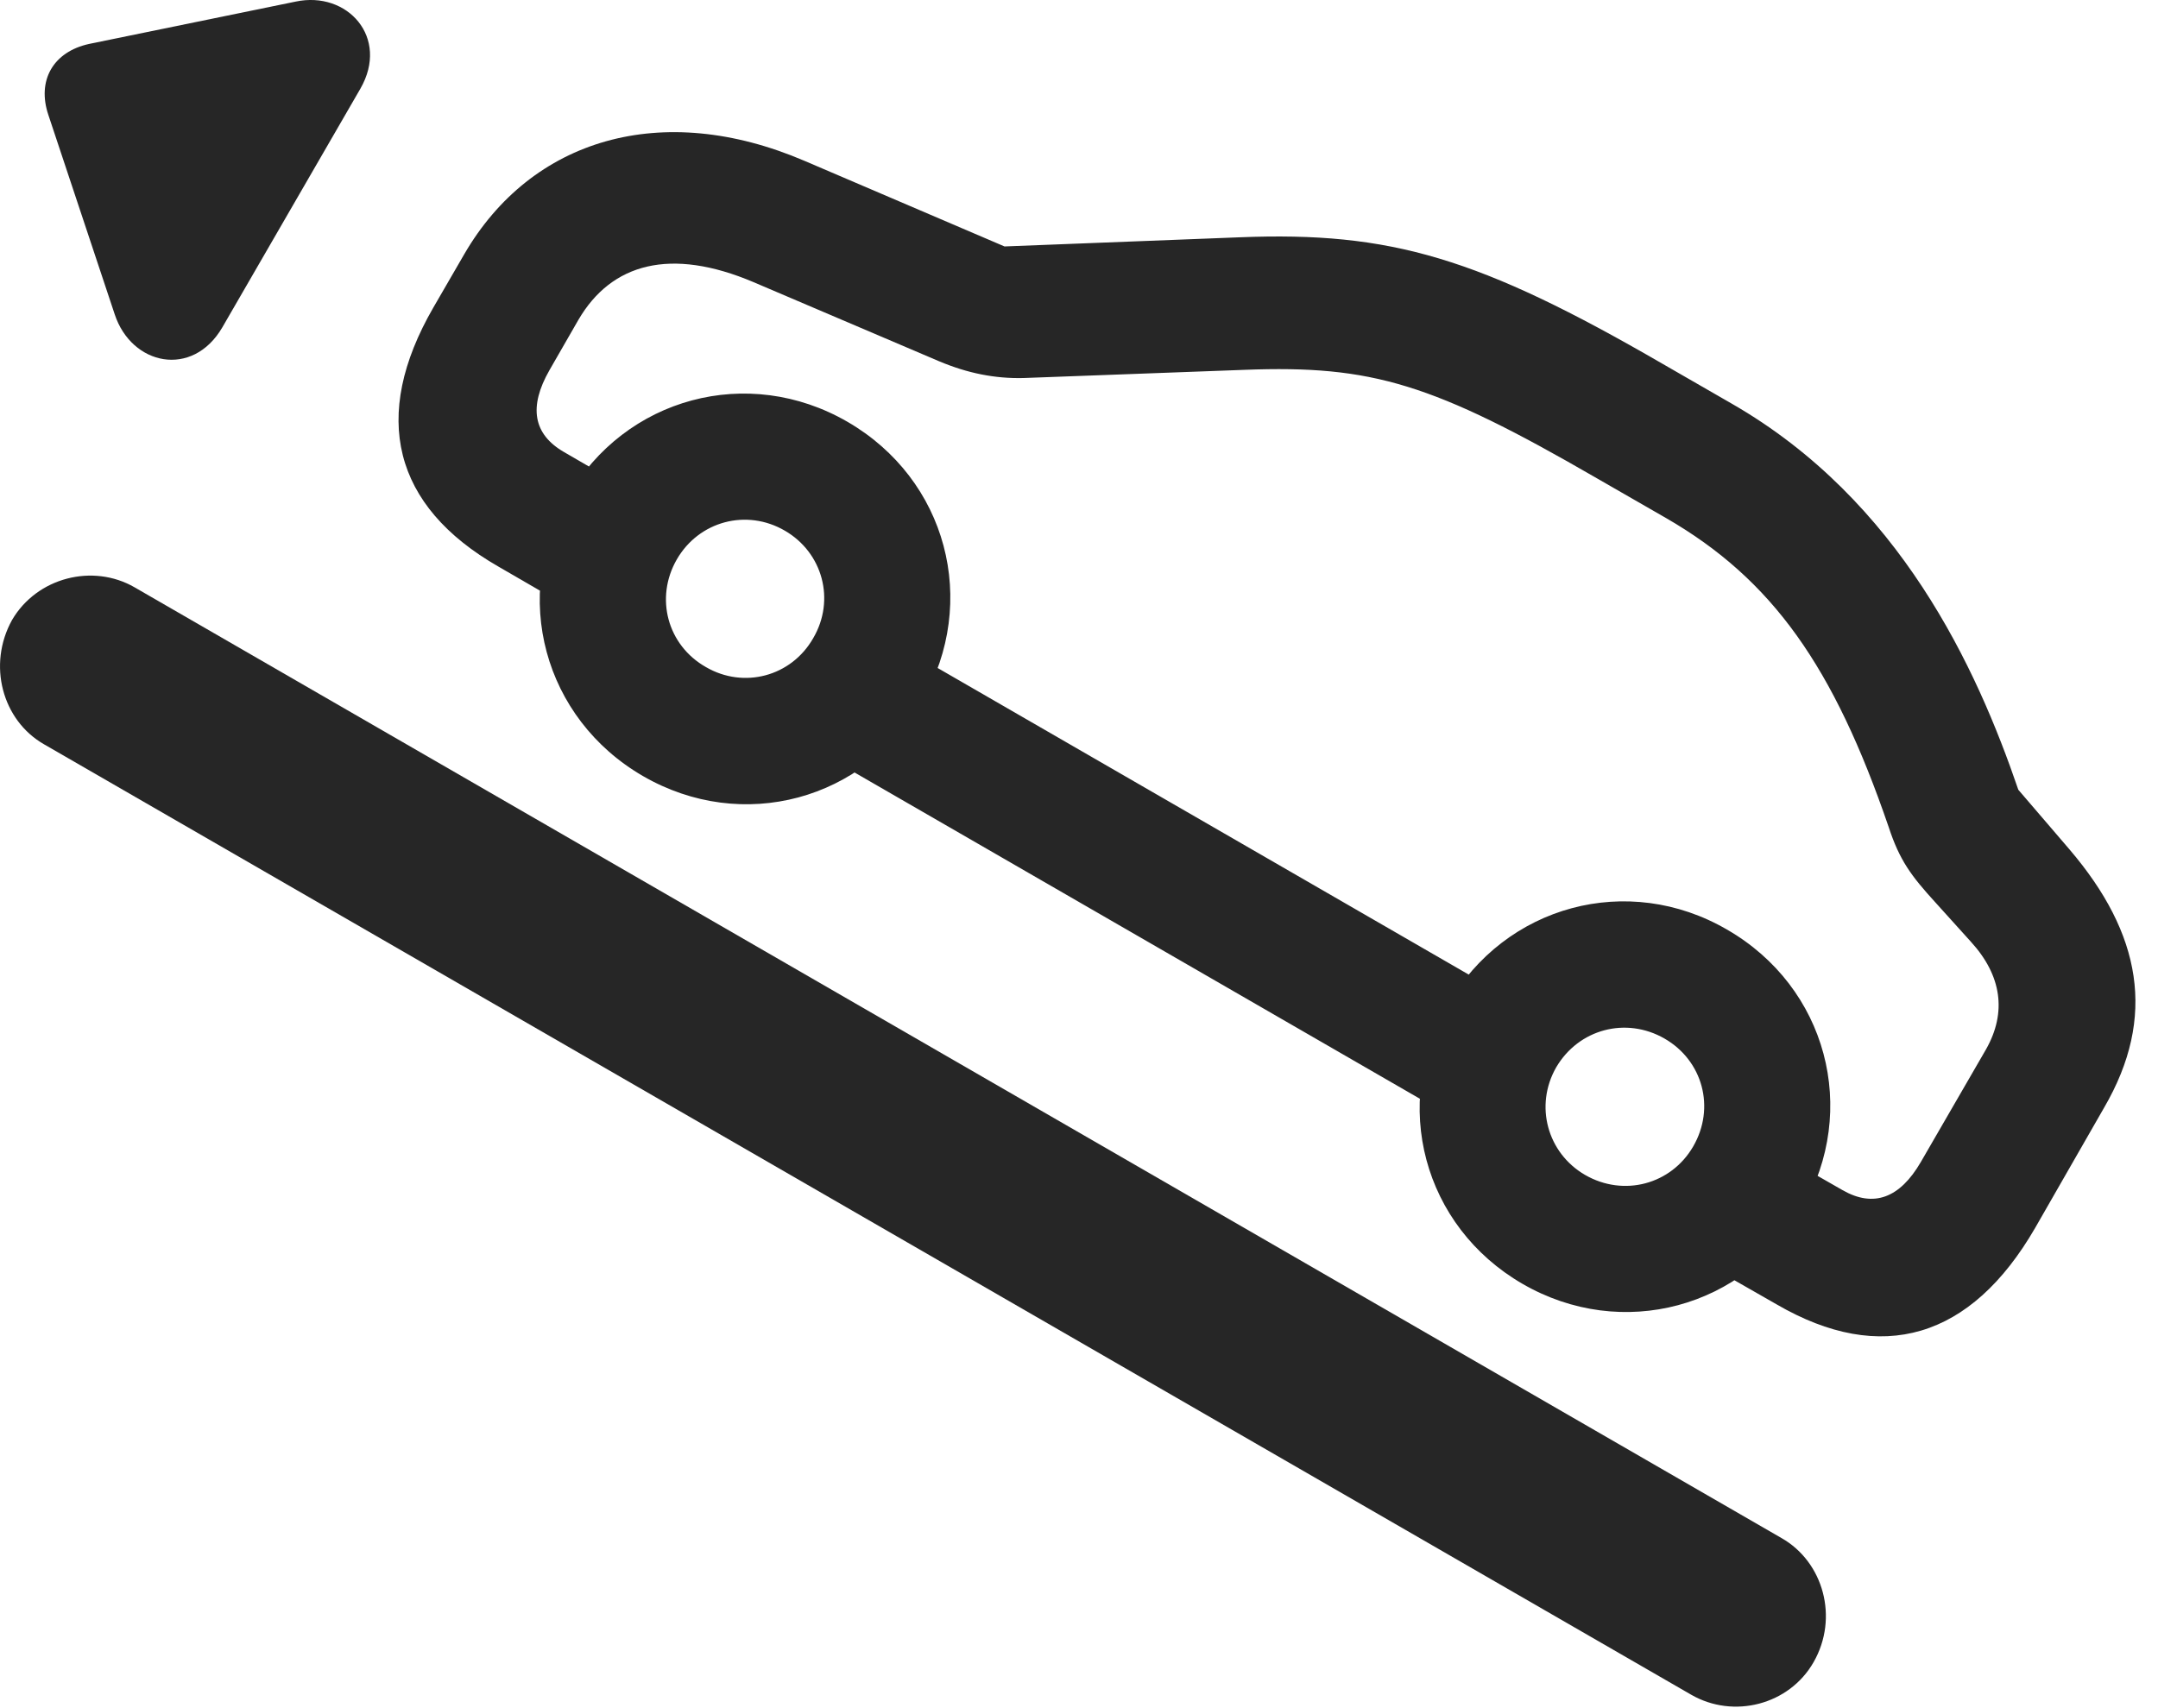 <?xml version="1.0" encoding="UTF-8"?>
<!--Generator: Apple Native CoreSVG 326-->
<!DOCTYPE svg PUBLIC "-//W3C//DTD SVG 1.1//EN" "http://www.w3.org/Graphics/SVG/1.1/DTD/svg11.dtd">
<svg version="1.1" xmlns="http://www.w3.org/2000/svg" xmlns:xlink="http://www.w3.org/1999/xlink"
       viewBox="0 0 33.943 26.875">
       <g>
              <rect height="26.875" opacity="0" width="33.943" x="0" y="0" />
              <path d="M7.834 8.91L9.096 9.641L10.134 7.843L8.874 7.113C8.385 6.832 8.313 6.4 8.642 5.824L9.098 5.031C9.617 4.142 10.547 3.885 11.851 4.438L14.766 5.681C15.223 5.874 15.652 5.957 16.095 5.947L19.576 5.818C21.582 5.742 22.534 6.029 25.117 7.524L26.204 8.149C27.882 9.117 28.843 10.49 29.706 13.008C29.878 13.534 30.059 13.777 30.443 14.198L31 14.815C31.485 15.347 31.567 15.925 31.239 16.506L30.212 18.281C29.883 18.847 29.471 19.003 28.982 18.723L27.717 17.999L26.68 19.797L27.945 20.52C29.595 21.479 31.002 21.059 32.01 19.318L33.096 17.424C33.926 15.998 33.68 14.686 32.553 13.365L31.746 12.424C31.09 10.504 29.885 7.873 27.242 6.352L26.155 5.726C23.27 4.055 21.88 3.638 19.498 3.733L15.8 3.877L12.653 2.53C10.413 1.571 8.358 2.178 7.301 4.001L6.815 4.84C5.827 6.552 6.185 7.961 7.834 8.91ZM12.72 11.736L22.938 17.634L23.975 15.836L13.76 9.938ZM10.114 12.209C11.675 13.112 13.601 12.594 14.504 11.032C15.407 9.464 14.89 7.538 13.329 6.635C11.768 5.732 9.833 6.248 8.93 7.817C8.029 9.371 8.553 11.306 10.114 12.209ZM11.105 10.495C10.495 10.15 10.299 9.405 10.644 8.803C10.991 8.198 11.743 7.997 12.346 8.349C12.94 8.694 13.144 9.439 12.79 10.041C12.445 10.643 11.7 10.84 11.105 10.495ZM23.948 20.197C25.509 21.1 27.442 20.581 28.345 19.02C29.248 17.459 28.732 15.526 27.163 14.623C25.609 13.72 23.674 14.236 22.773 15.805C21.87 17.366 22.387 19.294 23.948 20.197ZM24.931 18.483C24.337 18.138 24.133 17.393 24.477 16.791C24.832 16.186 25.577 15.992 26.179 16.337C26.782 16.682 26.986 17.427 26.631 18.037C26.286 18.631 25.541 18.835 24.931 18.483Z"
                     fill="currentColor" fill-opacity="0.85" />
              <path d="M3.497 5.15L5.669 1.394C6.13 0.59 5.465-0.147 4.651 0.025L1.402 0.691C0.838 0.814 0.576 1.265 0.762 1.812L1.804 4.944C2.069 5.749 3.028 5.953 3.497 5.15ZM0.189 9.754C-0.2 10.456 0.034 11.332 0.693 11.709L26.6 26.66C27.267 27.045 28.143 26.821 28.527 26.146C28.924 25.45 28.682 24.573 28.023 24.197L2.116 9.239C1.459 8.86 0.58 9.084 0.189 9.754Z"
                     fill="currentColor" fill-opacity="0.85" />
       </g>
</svg>